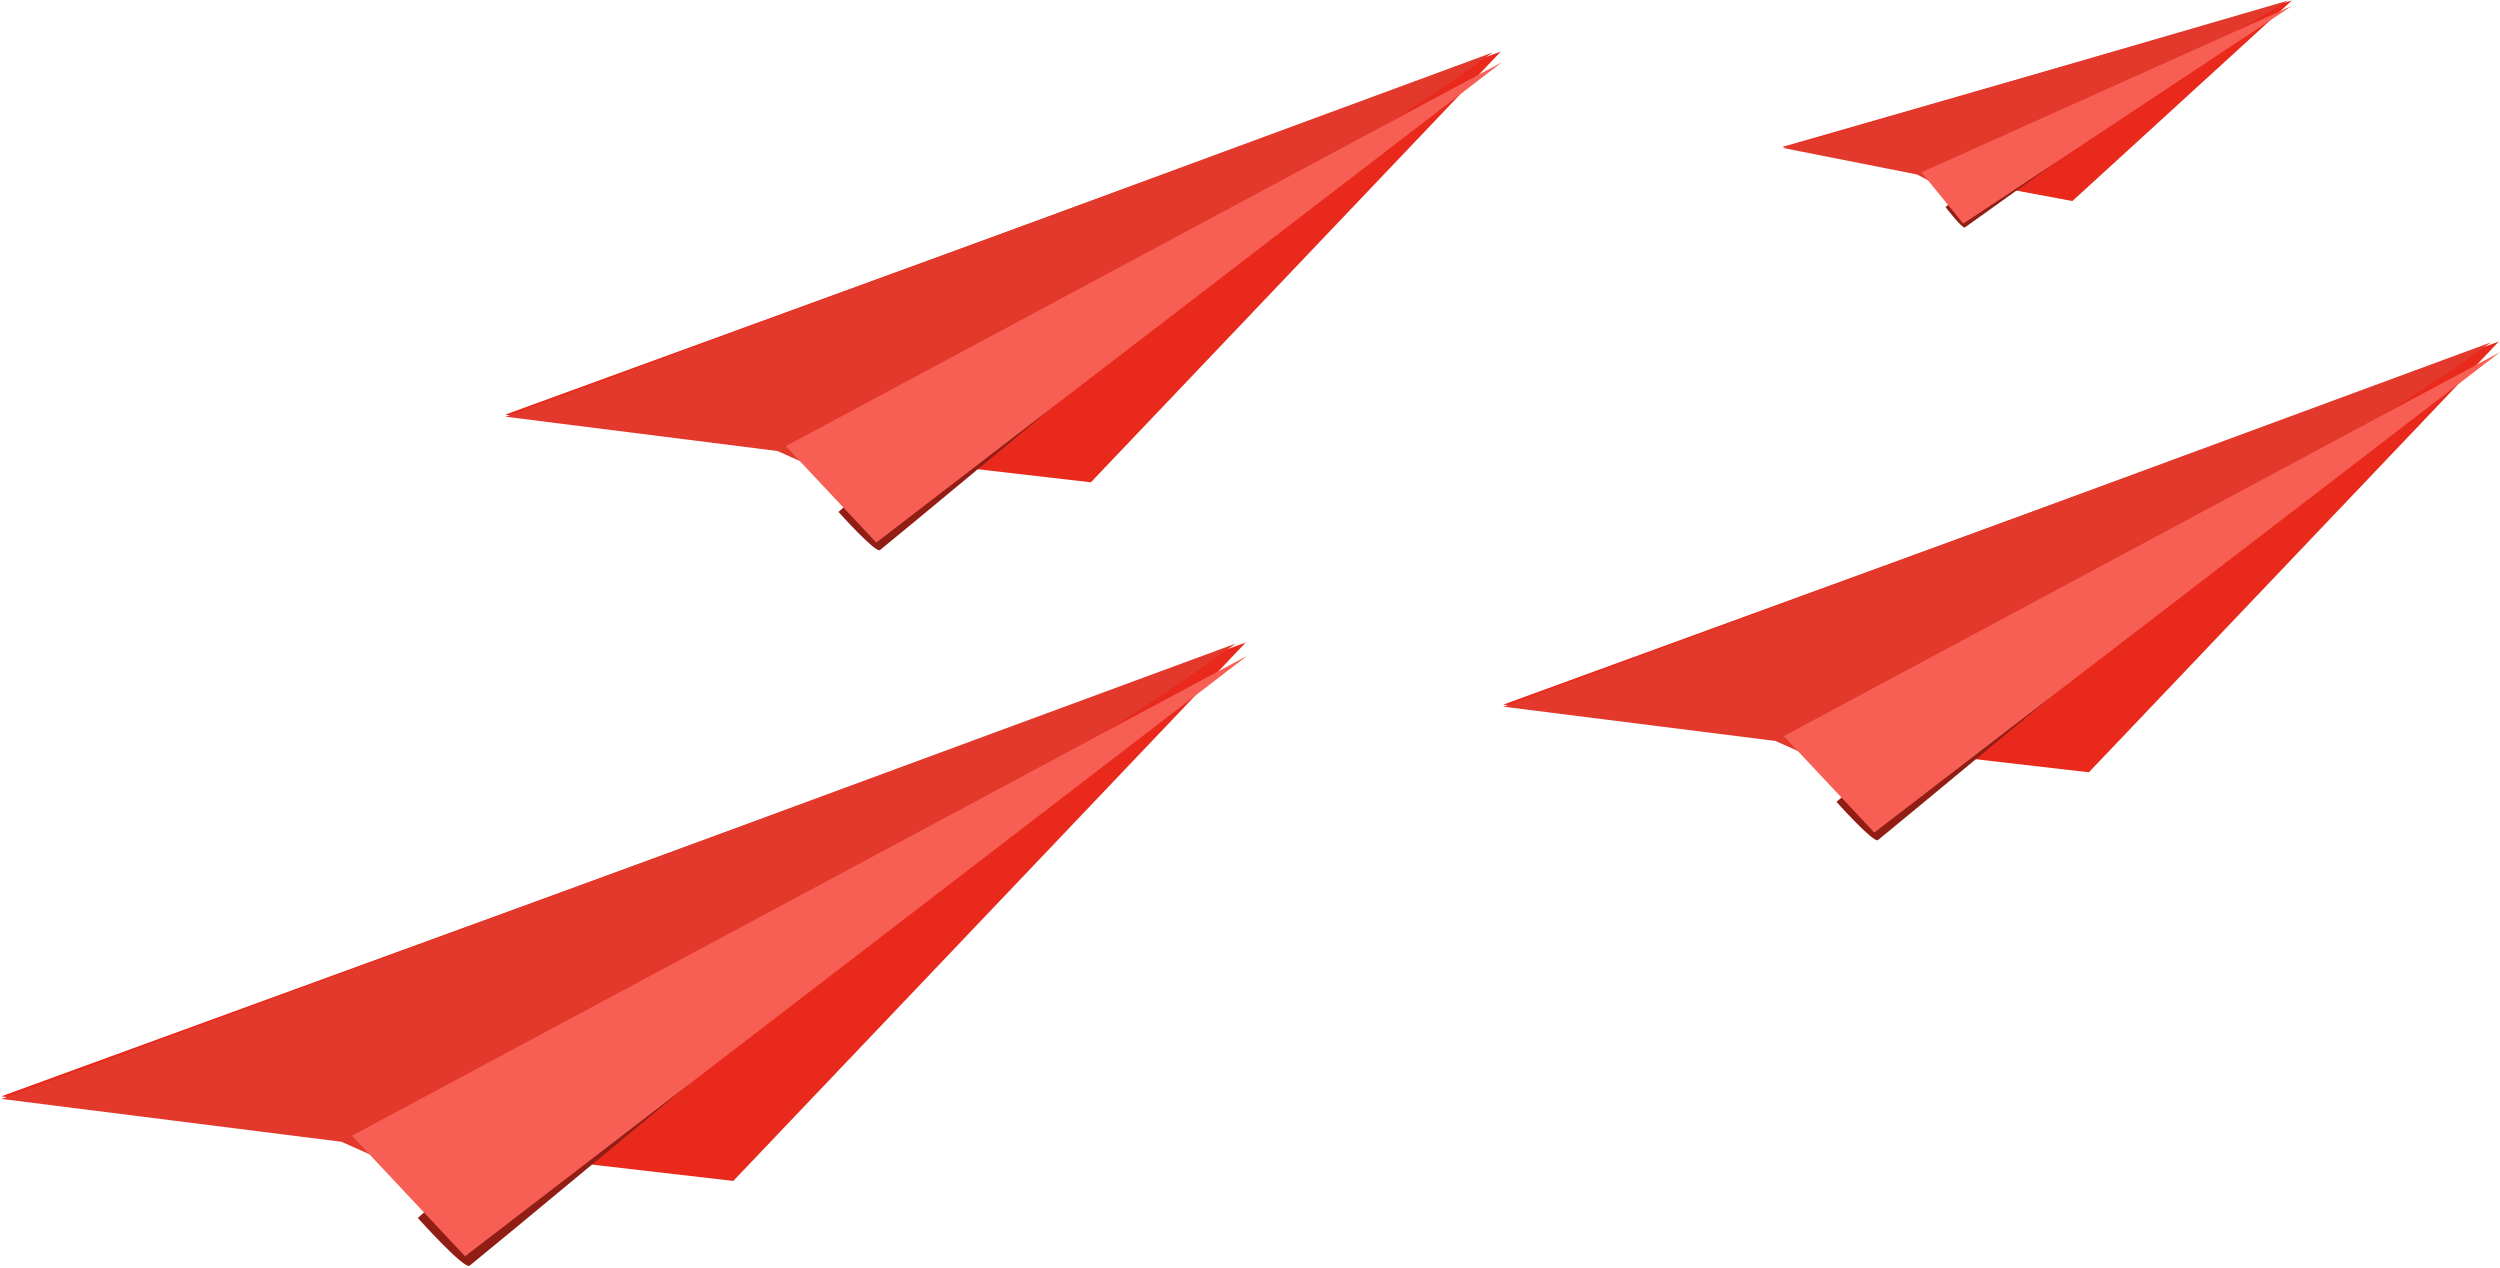 
<svg viewBox="0 0 747 379" version="1.1" xmlns="http://www.w3.org/2000/svg" xmlns:xlink="http://www.w3.org/1999/xlink">
    <g id="Final-Website" stroke="none" stroke-width="1" fill="none" fill-rule="evenodd">
        <g id="About-us" transform="translate(-987, -3529)">
            <g id="Group-15" transform="translate(1360.942, 3724.617) rotate(-2) translate(-1360.942, -3724.617) translate(975.442, 3540.117)">
                <g id="planes-copy-2" transform="translate(626, 32.5) scale(-1, 1) translate(-626, -32.5) translate(549, 0)">
                    <polygon id="Path" fill="#E8291B" points="0 0 67.64 57.6 153.6 38.4"></polygon>
                    <polygon id="Path" fill="#E2392C" points="1.2 0 8.315 3.995 104.119 53.6 113.723 48.052 153.6 38.709"></polygon>
                    <path d="M105.6,58.06 C105.6,58.06 100.712,64.819 100.04,64.379 C90.597,58.217 19.253,10.493 18.016,9.614 C16.69,8.673 100.735,54.55 100.735,54.55 L105.6,58.06 Z" id="Path" fill="#901E15"></path>
                    <polygon id="Path" fill="#F85F54" points="0 1.6 112.4 47.461 100.465 63.2"></polygon>
                </g>
                <g id="planes-copy-3" transform="translate(612.124, 179.085) scale(-1, 1) rotate(4) translate(-612.124, -179.085) translate(458.124, 114.585)">
                    <polygon id="Path" fill="#E8291B" points="0 0 135.281 115.2 307.2 76.8"></polygon>
                    <polygon id="Path" fill="#E2392C" points="2.4 0 16.63 7.989 208.239 107.2 227.445 96.105 307.2 77.418"></polygon>
                    <path d="M211.2,116.121 C211.2,116.121 201.424,129.637 200.079,128.759 C181.195,116.434 38.507,20.986 36.031,19.229 C33.379,17.346 201.469,109.1 201.469,109.1 L211.2,116.121 Z" id="Path" fill="#901E15"></path>
                    <polygon id="Path" fill="#F85F54" points="0 3.2 224.8 94.923 200.93 126.4"></polygon>
                </g>
                <g id="planes-copy-5" transform="translate(198, 274.5) scale(-1, 1) rotate(4) translate(-198, -274.5) translate(6, 194)">
                    <polygon id="Path" fill="#E8291B" points="0 0 169.101 144 384 96"></polygon>
                    <polygon id="Path" fill="#E2392C" points="3 0 20.787 9.986 260.299 134 284.307 120.131 384 96.772"></polygon>
                    <path d="M264,145.151 C264,145.151 251.78,162.047 250.099,160.949 C226.493,145.542 48.133,26.232 45.039,24.036 C41.724,21.683 251.836,136.375 251.836,136.375 L264,145.151 Z" id="Path" fill="#901E15"></path>
                    <polygon id="Path" fill="#F85F54" points="0 4 281 118.653 251.163 158"></polygon>
                </g>
                <g id="planes-copy-4" transform="translate(317.124, 82.085) scale(-1, 1) rotate(4) translate(-317.124, -82.085) translate(163.124, 17.585)">
                    <polygon id="Path" fill="#E8291B" points="0 0 135.281 115.2 307.2 76.8"></polygon>
                    <polygon id="Path" fill="#E2392C" points="2.4 0 16.63 7.989 208.239 107.2 227.445 96.105 307.2 77.418"></polygon>
                    <path d="M211.2,116.121 C211.2,116.121 201.424,129.637 200.079,128.759 C181.195,116.434 38.507,20.986 36.031,19.229 C33.379,17.346 201.469,109.1 201.469,109.1 L211.2,116.121 Z" id="Path" fill="#901E15"></path>
                    <polygon id="Path" fill="#F85F54" points="0 3.2 224.8 94.923 200.93 126.4"></polygon>
                </g>
            </g>
        </g>
    </g>
</svg>